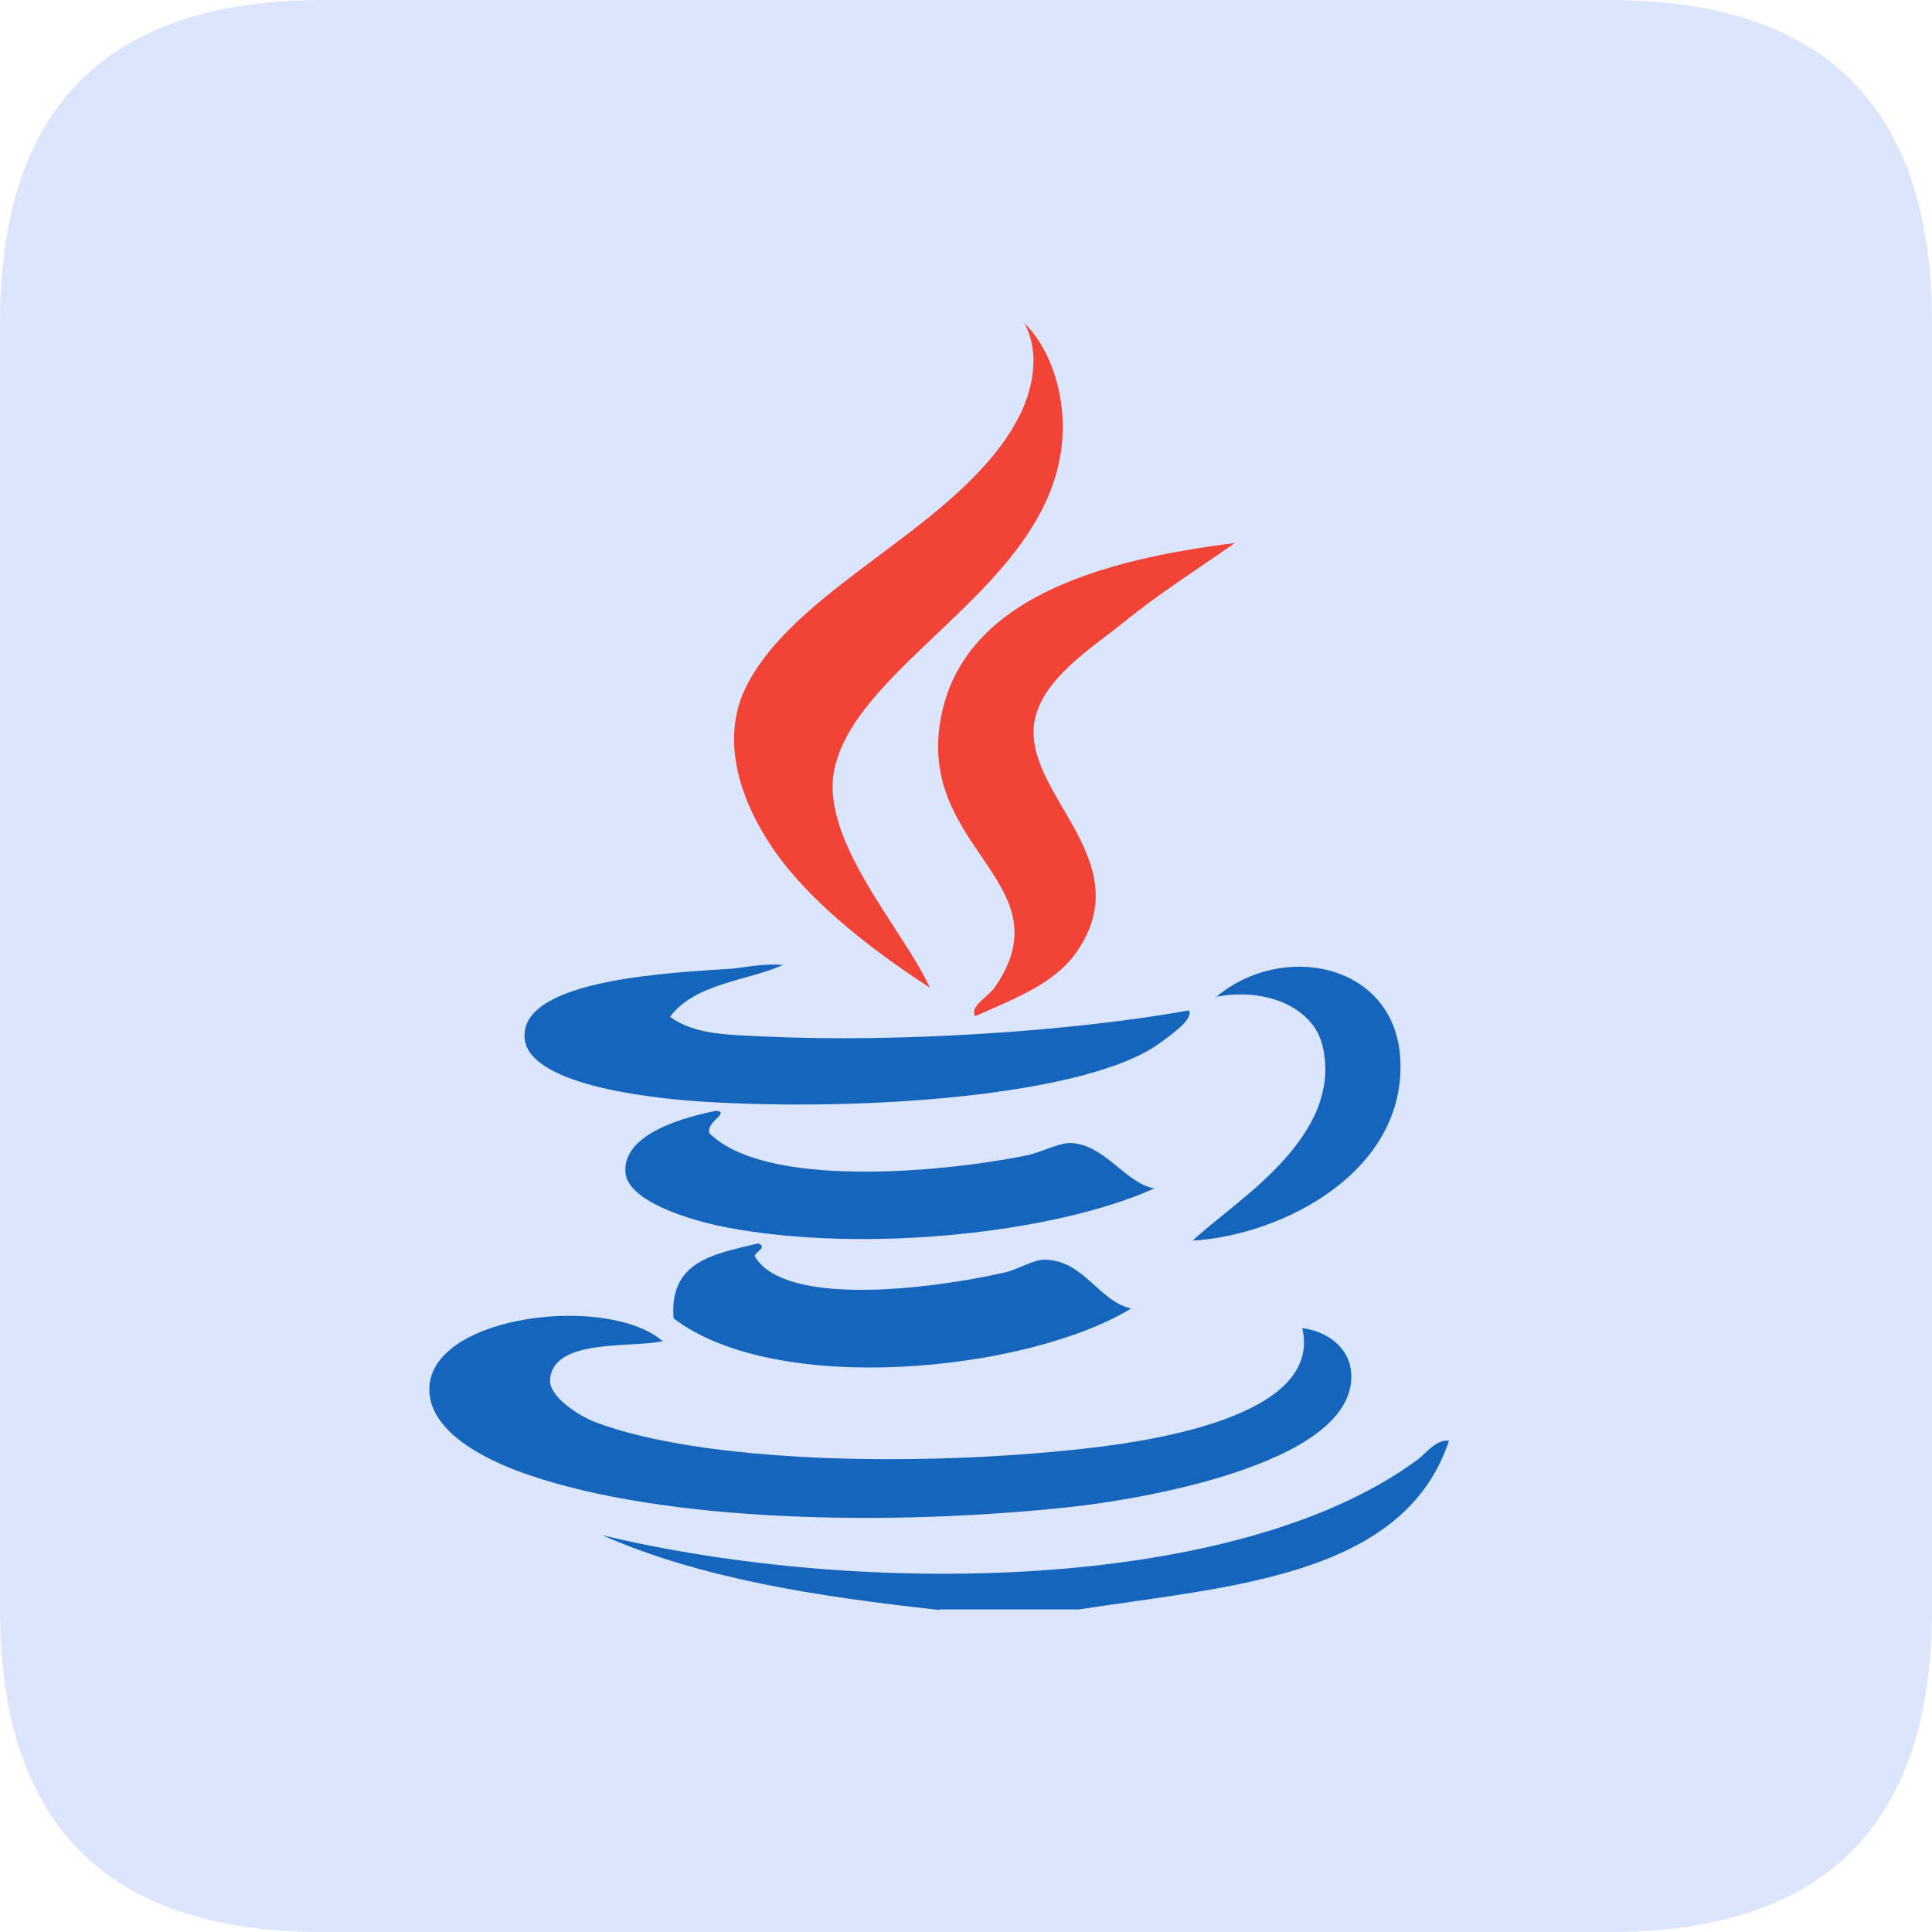 <?xml version="1.0" standalone="no"?><!DOCTYPE svg PUBLIC "-//W3C//DTD SVG 1.1//EN" "http://www.w3.org/Graphics/SVG/1.1/DTD/svg11.dtd"><svg t="1730982622373" class="icon" viewBox="0 0 1024 1024" version="1.1" xmlns="http://www.w3.org/2000/svg" p-id="80405" xmlns:xlink="http://www.w3.org/1999/xlink" width="24" height="24"><path d="M0.013 0.031m170.661 0l682.646 0q170.661 0 170.661 170.661l0 682.646q0 170.661-170.661 170.661l-682.646 0q-170.661 0-170.661-170.661l0-682.646q0-170.661 170.661-170.661Z" fill="#DBE5FC" p-id="80406"></path><path d="M654.556 287.795c-19.655 13.824-39.025 25.827-60.244 43.035-15.985 12.913-44.884 30.719-46.42 55.01-2.446 36.578 54.1 70.398 24.006 116.818-11.377 17.806-30.748 25.173-55.038 35.953-3.072-5.234 6.457-9.841 10.439-15.36 37.489-54.413-39.025-72.531-29.212-139.26 9.841-66.672 85.473-87.293 156.468-96.196" fill="#F14336" p-id="80407"></path><path d="M415.431 511.248c-17.834 8.306-47.359 9.841-60.272 27.676 13.226 9.813 32.283 9.529 49.776 10.439 72.56 3.385 163.266-2.759 225.33-13.824 2.162 4.608-8.59 12.288-15.36 17.208-39.025 28.586-160.45 36.578-244.046 31.032-27.988-1.849-92.243-9.216-92.868-34.417-0.91-30.435 77.793-33.819 110.077-35.953 6.457-0.626 18.119-3.072 27.647-1.849l-0.284-0.313zM379.45 588.699c7.964 0.939-5.546 5.859-3.385 12.003 29.524 29.183 121.739 20.878 166.907 11.946 9.557-1.82 19.057-7.68 25.827-6.741 17.237 1.536 28.301 21.532 43.035 23.978-52.564 23.665-153.368 34.701-227.15 20.593-19.057-3.698-52.251-13.824-53.19-29.183-1.536-20.906 32.881-29.524 48.269-32.596h-0.313zM401.892 659.069c5.234 1.877-1.849 4.636-1.849 6.77 15.672 27.05 93.153 17.55 132.49 8.618 7.993-1.849 15.644-7.395 22.442-6.77 19.996 1.223 27.647 22.129 44.571 25.827-55.01 33.507-187.813 47.046-242.538 5.234-2.446-30.748 22.129-34.132 44.571-39.65h0.313z" fill="#1565BD" p-id="80408"></path><path d="M351.774 710.722c-16.27 3.982-58.708-1.849-60.244 20.593-0.597 8.618 14.449 18.773 23.978 22.442 55.949 21.219 168.756 24.291 261.283 13.824 43.035-4.921 123.872-19.342 113.433-63.628 12.913 1.564 24.291 9.841 25.827 22.47 5.234 47.302-103.904 67.298-147.85 72.218-95.912 10.439-215.489 8.277-288.987-17.237-23.949-8.277-52.848-23.665-51.625-46.391 2.162-38.399 95.002-49.207 123.9-23.978l0.284-0.284z" fill="#1565BD" p-id="80409"></path><path d="M498.117 853.339C433.55 846.256 371.457 836.727 319.206 813.688 456.02 846.569 655.182 844.123 750.809 774.038c5.205-3.698 9.841-11.065 17.208-10.467-23.978 72.247-116.505 77.167-196.119 89.455H498.117v0.284z" fill="#1565BD" p-id="80410"></path><path d="M542.659 171.005c12.003 11.377 20.622 32.596 20.622 55.01 0 66.387-70.398 105.127-104.815 149.67-7.68 9.841-17.208 25.229-17.208 41.215 0.284 36.266 37.802 76.826 51.625 106.635-23.978-15.644-53.19-36.891-74.067-61.779C397.881 436.868 377.601 396.307 396.687 361.577c28.273-52.279 112.779-83.311 142.616-139.231 7.395-13.539 12.913-34.417 3.385-51.654V170.977z" fill="#F14336" p-id="80411"></path><path d="M644.117 528.797c35.327-30.15 95.286-18.488 98.073 32.568 3.072 59.902-62.747 93.409-110.077 96.196 22.129-20.906 80.239-54.725 68.862-103.25-4.608-19.711-29.183-31.373-56.859-25.884v0.341z" fill="#1565BD" p-id="80412"></path></svg>
